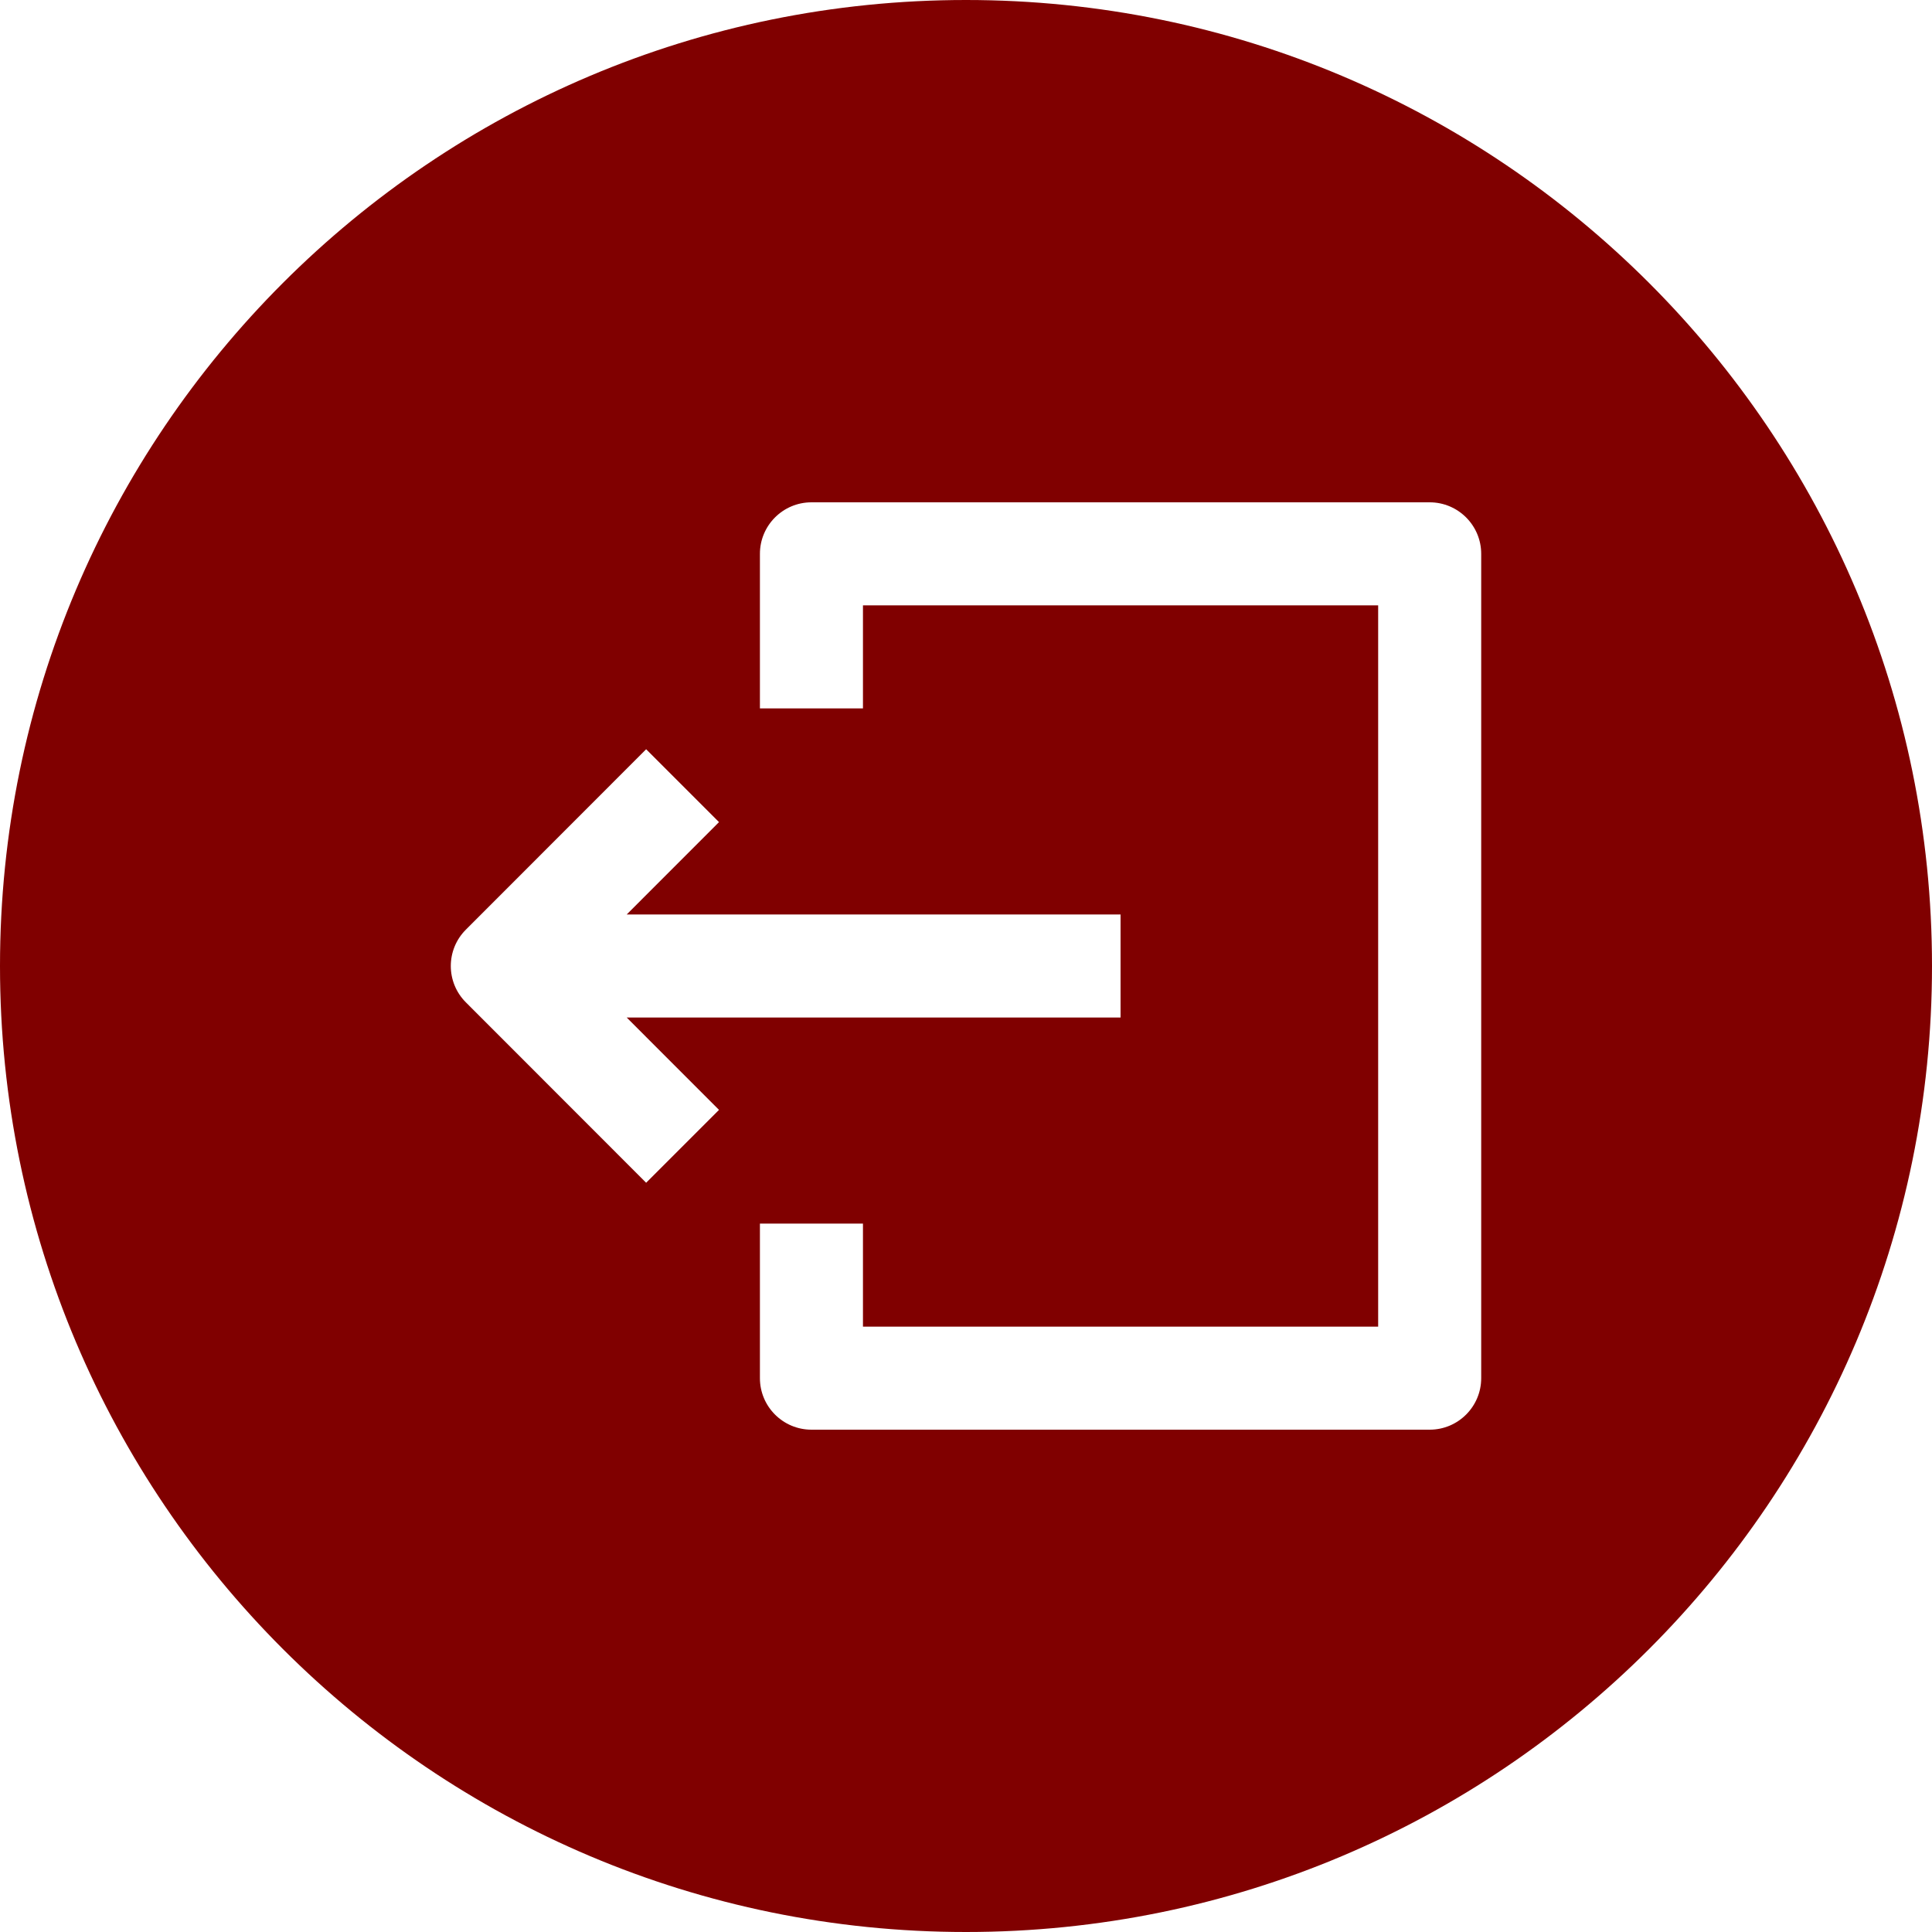 <svg width="153" height="153" xmlns="http://www.w3.org/2000/svg" xmlns:xlink="http://www.w3.org/1999/xlink" xml:space="preserve" overflow="hidden"><defs><clipPath id="clip0"><rect x="5973" y="173" width="153" height="153"/></clipPath></defs><g clip-path="url(#clip0)" transform="translate(-5973 -173)"><path d="M6049.5 326C6091.75 326 6126 291.75 6126 249.5 6126 207.25 6091.75 173 6049.5 173 6007.25 173 5973 207.25 5973 249.5 5973 291.75 6007.25 326 6049.5 326ZM6061.74 253.58 6022.63 253.58 6029.94 260.895 6024.17 266.665 6009.9 252.385C6008.3 250.792 6008.3 248.208 6009.9 246.615L6024.17 232.335 6029.94 238.105 6022.63 245.42 6061.74 245.42 6061.74 253.58ZM6037.26 212.78C6035.01 212.78 6033.18 214.607 6033.18 216.86L6033.18 229.1 6041.34 229.1 6041.34 220.94 6082.14 220.94 6082.14 278.06 6041.34 278.06 6041.34 269.9 6033.18 269.9 6033.18 282.14C6033.18 284.393 6035.01 286.22 6037.26 286.22L6086.22 286.22C6088.47 286.22 6090.3 284.393 6090.3 282.14L6090.3 216.86C6090.3 214.607 6088.47 212.78 6086.22 212.78L6037.26 212.78Z" fill="#800000" fill-rule="evenodd"/></g></svg>